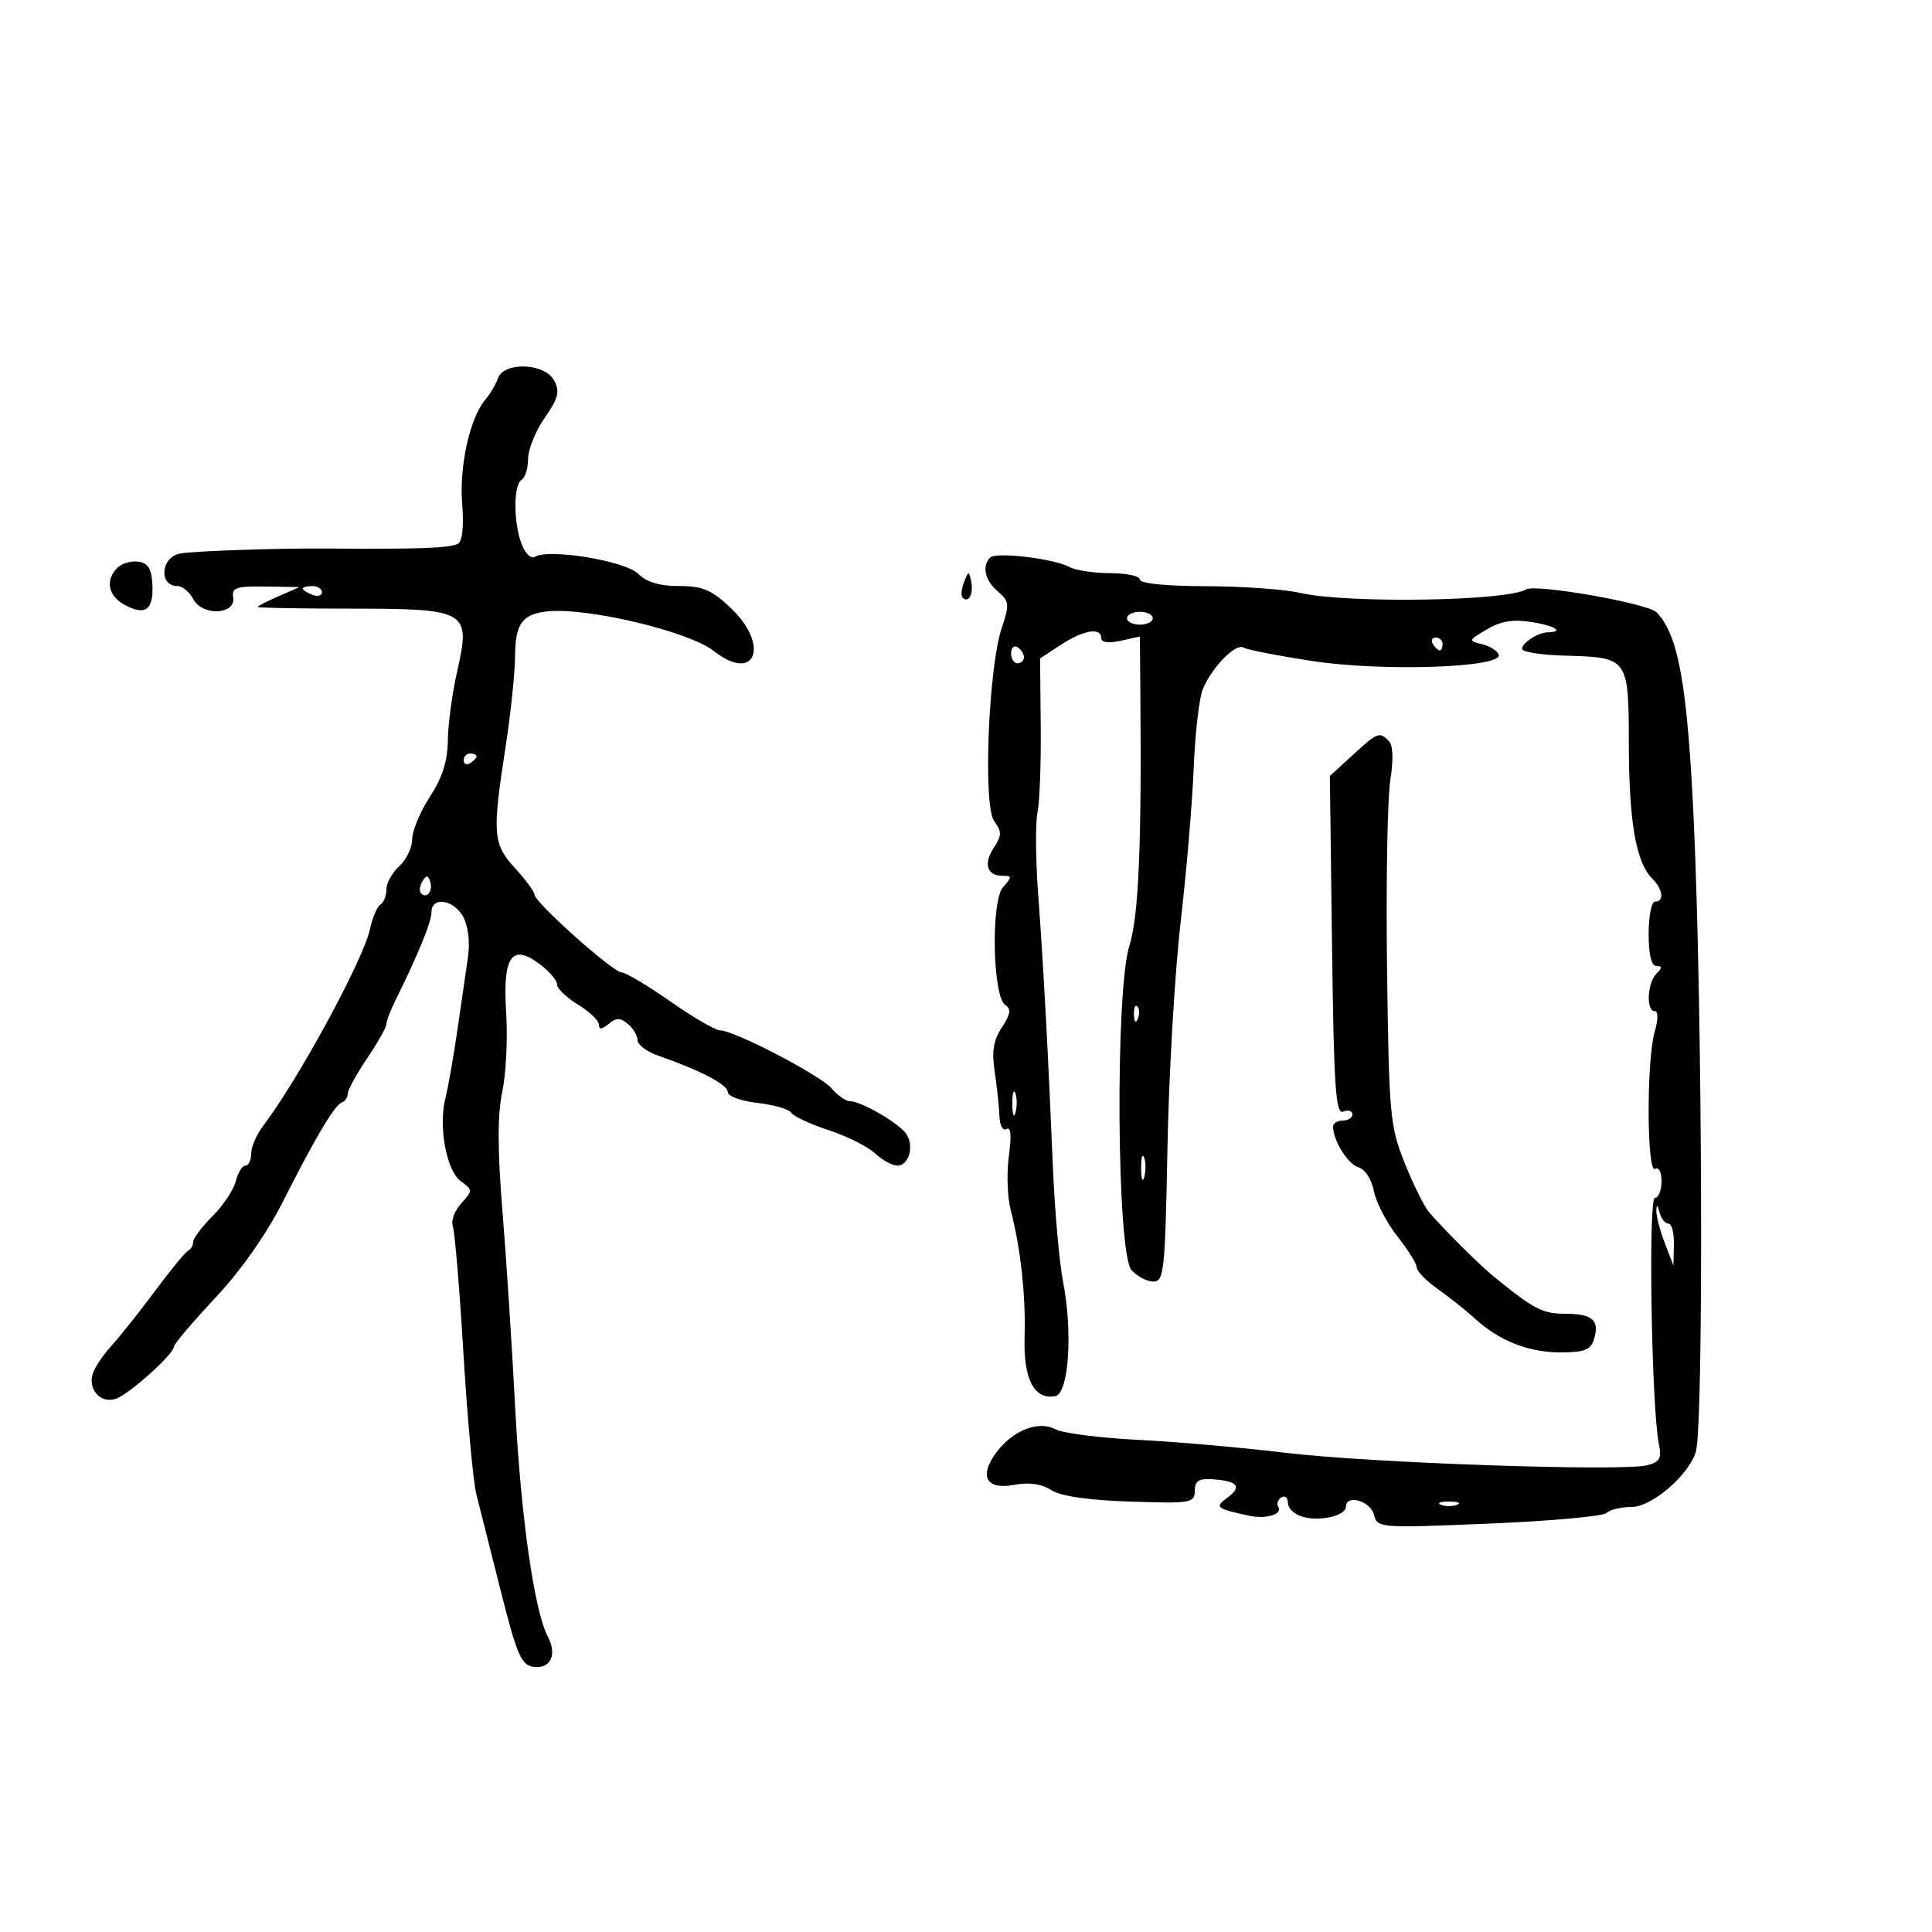 <svg xmlns="http://www.w3.org/2000/svg" width="300" height="300" viewBox="0 0 300 300" version="1.1">
	<path d="M 77.317 58.750 C 76.975 59.712, 76.092 61.208, 75.354 62.073 C 72.972 64.863, 71.288 72.427, 71.766 78.189 C 72.046 81.562, 71.804 84.003, 71.151 84.406 C 70.011 85.111, 65.086 85.294, 50.500 85.175 C 43.180 85.115, 30.263 85.557, 28 85.945 C 24.969 86.465, 24.585 91, 27.572 91 C 28.319 91, 29.426 91.927, 30.032 93.060 C 31.455 95.718, 36.661 95.457, 36.206 92.750 C 35.956 91.259, 36.695 91.012, 41.206 91.082 L 46.500 91.163 43.250 92.584 C 41.462 93.366, 40.001 94.117, 40.002 94.253 C 40.003 94.389, 46.516 94.504, 54.476 94.510 C 72.625 94.522, 73.120 94.813, 70.991 104.238 C 70.213 107.682, 69.559 112.525, 69.538 115 C 69.511 118.171, 68.688 120.749, 66.750 123.730 C 65.237 126.057, 64 129.024, 64 130.325 C 64 131.626, 63.100 133.505, 62 134.500 C 60.900 135.495, 60 137.114, 60 138.096 C 60 139.078, 59.585 140.139, 59.077 140.452 C 58.569 140.766, 57.839 142.480, 57.455 144.261 C 56.418 149.064, 46.318 167.652, 40.815 174.885 C 39.817 176.197, 39 178.109, 39 179.135 C 39 180.161, 38.599 181, 38.108 181 C 37.618 181, 36.943 182.090, 36.609 183.423 C 36.274 184.755, 34.651 187.196, 33 188.846 C 31.350 190.496, 30 192.293, 30 192.840 C 30 193.386, 29.663 193.983, 29.250 194.167 C 28.838 194.350, 26.494 197.200, 24.042 200.500 C 21.591 203.800, 18.548 207.625, 17.281 209 C 16.015 210.375, 14.721 212.309, 14.406 213.298 C 13.605 215.818, 15.704 218.045, 18.059 217.174 C 20.189 216.386, 27 210.246, 27 209.114 C 27 208.716, 29.879 205.322, 33.397 201.571 C 37.387 197.318, 41.343 191.694, 43.910 186.626 C 49.052 176.472, 51.952 171.596, 53.106 171.167 C 53.597 170.983, 54 170.374, 54 169.812 C 54 169.250, 55.350 166.790, 57 164.345 C 58.650 161.900, 60 159.509, 60 159.031 C 60 158.553, 60.632 156.888, 61.405 155.331 C 64.904 148.280, 67 143.150, 67 141.640 C 67 139.140, 70.488 139.675, 71.946 142.399 C 72.711 143.829, 73.001 146.352, 72.663 148.649 C 72.352 150.767, 71.610 155.875, 71.014 160 C 70.418 164.125, 69.587 168.850, 69.168 170.500 C 68.046 174.911, 69.316 181.779, 71.555 183.416 C 73.426 184.785, 73.427 184.870, 71.615 186.872 C 70.594 188.002, 70.006 189.572, 70.309 190.363 C 70.612 191.153, 71.357 200.057, 71.964 210.150 C 72.571 220.242, 73.469 230.075, 73.961 232 C 74.452 233.925, 76.156 240.675, 77.748 247 C 80.259 256.976, 80.932 258.542, 82.826 258.820 C 85.479 259.209, 86.565 256.924, 85.061 254.114 C 82.973 250.213, 80.865 235.405, 79.992 218.500 C 79.508 209.150, 78.622 195.461, 78.021 188.079 C 77.245 178.546, 77.237 173.174, 77.993 169.533 C 78.578 166.714, 78.850 161.195, 78.598 157.269 C 78.034 148.499, 79.442 146.447, 83.796 149.697 C 85.283 150.807, 86.500 152.234, 86.500 152.867 C 86.500 153.500, 87.963 154.907, 89.750 155.994 C 91.537 157.081, 93 158.482, 93 159.108 C 93 159.909, 93.443 159.878, 94.500 159 C 95.697 158.007, 96.303 158.007, 97.500 159 C 98.325 159.685, 99 160.821, 99 161.525 C 99 162.228, 100.449 163.309, 102.220 163.927 C 108.788 166.216, 113 168.418, 113 169.562 C 113 170.221, 115.038 170.970, 117.624 171.261 C 120.167 171.548, 122.529 172.236, 122.874 172.791 C 123.218 173.345, 125.817 174.556, 128.650 175.482 C 131.482 176.407, 134.726 178.028, 135.858 179.082 C 136.990 180.137, 138.558 181, 139.342 181 C 141.211 181, 142.027 177.730, 140.609 175.921 C 139.265 174.207, 133.658 171, 132.006 171 C 131.354 171, 130.073 170.113, 129.160 169.030 C 127.437 166.985, 114.022 160.008, 111.778 159.989 C 111.075 159.983, 107.608 157.958, 104.072 155.489 C 100.537 153.020, 97.139 151, 96.520 151 C 95.203 151, 83 140.101, 83 138.924 C 83 138.484, 81.650 136.645, 80 134.839 C 76.527 131.037, 76.410 129.562, 78.500 116 C 79.305 110.775, 79.972 104.418, 79.982 101.872 C 80.001 96.869, 81.109 95.338, 85 94.936 C 91.215 94.294, 106.970 98.044, 110.838 101.087 C 117.308 106.176, 119.613 100.200, 113.429 94.368 C 110.482 91.589, 109.084 91, 105.429 91 C 102.402 91, 100.395 90.395, 99.089 89.089 C 97.098 87.098, 85.202 85.139, 83.077 86.452 C 82.466 86.830, 81.563 85.980, 80.998 84.495 C 79.711 81.110, 79.712 75.296, 81 74.500 C 81.550 74.160, 82 72.695, 82 71.245 C 82 69.794, 83.161 66.933, 84.579 64.886 C 86.705 61.819, 86.962 60.798, 86.044 59.082 C 84.587 56.360, 78.250 56.119, 77.317 58.750 M 153.750 86.575 C 152.435 87.904, 152.940 90.128, 154.945 91.840 C 156.726 93.360, 156.778 93.838, 155.554 97.500 C 153.471 103.733, 152.628 125.109, 154.372 127.493 C 155.581 129.147, 155.571 129.725, 154.301 131.663 C 152.668 134.155, 153.269 136, 155.714 136 C 157.160 136, 157.164 136.165, 155.755 137.750 C 153.837 139.908, 154.133 154.846, 156.118 156.073 C 157.047 156.647, 156.916 157.479, 155.576 159.524 C 154.261 161.532, 153.973 163.274, 154.448 166.359 C 154.798 168.637, 155.131 171.724, 155.187 173.219 C 155.246 174.780, 155.721 175.672, 156.302 175.313 C 156.965 174.904, 157.087 176.346, 156.657 179.486 C 156.295 182.125, 156.422 185.908, 156.938 187.892 C 158.497 193.889, 159.292 201.160, 159.095 207.633 C 158.897 214.160, 160.594 217.413, 163.871 216.790 C 165.961 216.393, 166.601 206.881, 165.068 199 C 164.480 195.975, 163.767 187.875, 163.483 181 C 162.768 163.686, 162.040 150.204, 161.203 138.819 C 160.812 133.495, 160.766 127.797, 161.102 126.157 C 161.437 124.518, 161.664 118.466, 161.606 112.709 L 161.500 102.242 164.736 100.121 C 168.246 97.821, 171 97.363, 171 99.079 C 171 99.759, 172.113 99.915, 174 99.500 L 177 98.841 177.079 108.171 C 177.277 131.428, 176.795 142.353, 175.376 146.833 C 173.143 153.880, 173.404 194.684, 175.698 197.218 C 176.584 198.198, 178.115 199, 179.099 199 C 180.747 199, 180.919 197.370, 181.281 178.250 C 181.498 166.838, 182.418 151.069, 183.327 143.208 C 184.235 135.348, 185.151 124.548, 185.362 119.208 C 185.573 113.869, 186.209 108.375, 186.776 107 C 188.173 103.615, 191.895 99.817, 193.092 100.557 C 193.626 100.887, 198.437 101.826, 203.782 102.643 C 214.679 104.309, 233.393 103.678, 232.722 101.666 C 232.518 101.055, 231.346 100.318, 230.118 100.028 C 227.962 99.519, 227.989 99.437, 230.882 97.729 C 233.099 96.419, 234.948 96.128, 237.974 96.612 C 241.486 97.173, 242.930 98.134, 240.333 98.182 C 238.715 98.212, 235.950 100.110, 236.419 100.870 C 236.681 101.293, 239.638 101.715, 242.990 101.807 C 252.869 102.079, 252.902 102.125, 252.923 115.545 C 252.943 127.575, 254.035 133.892, 256.526 136.384 C 258.218 138.075, 258.470 140, 257 140 C 256.450 140, 256 142.250, 256 145 C 256 148.222, 256.427 150, 257.200 150 C 258.133 150, 258.133 150.267, 257.200 151.200 C 255.787 152.613, 255.583 157, 256.930 157 C 257.504 157, 257.504 158.243, 256.930 160.243 C 255.651 164.704, 255.709 182.298, 257 181.500 C 257.567 181.149, 258 181.990, 258 183.441 C 258 184.848, 257.536 186, 256.969 186 C 255.918 186, 256.448 218.617, 257.589 224.213 C 258.048 226.464, 257.736 227.028, 255.754 227.526 C 251.807 228.516, 212.621 227.165, 199.621 225.590 C 192.955 224.782, 182.649 223.878, 176.721 223.580 C 170.792 223.283, 165.014 222.543, 163.880 221.936 C 161.236 220.521, 157.215 222.120, 154.663 225.601 C 151.973 229.270, 153.170 231.378, 157.484 230.569 C 159.785 230.137, 161.711 230.408, 163.224 231.376 C 164.713 232.329, 168.959 232.948, 175.500 233.166 C 184.938 233.481, 185.501 233.388, 185.526 231.500 C 185.547 229.926, 186.158 229.544, 188.398 229.705 C 192.204 229.979, 192.894 230.873, 190.595 232.554 C 188.577 234.030, 188.804 234.224, 193.846 235.343 C 196.575 235.948, 199.218 235.161, 198.478 233.964 C 198.197 233.510, 198.425 232.856, 198.984 232.510 C 199.543 232.165, 200 232.575, 200 233.422 C 200 234.269, 201.093 235.236, 202.428 235.571 C 205.200 236.267, 209 235.319, 209 233.933 C 209 231.999, 212.783 233.063, 213.329 235.149 C 213.886 237.279, 214.046 237.292, 231.195 236.586 C 240.713 236.193, 248.928 235.451, 249.450 234.936 C 249.973 234.421, 251.727 234, 253.349 234 C 256.495 234, 262.245 229.060, 263.327 225.427 C 264.566 221.266, 264.358 156.684, 263.012 127.574 C 262.033 106.412, 260.617 98.474, 257.211 95.068 C 255.814 93.671, 238.412 90.627, 236.958 91.526 C 234.015 93.345, 209.145 93.733, 201.940 92.072 C 199.498 91.509, 192.887 91.038, 187.250 91.024 C 181.100 91.010, 177 90.600, 177 90 C 177 89.450, 174.945 89, 172.434 89 C 169.923 89, 167.076 88.576, 166.107 88.057 C 163.641 86.737, 154.656 85.660, 153.750 86.575 M 18.238 88.162 C 16.291 90.109, 16.782 92.546, 19.405 93.949 C 22.588 95.653, 23.861 94.694, 23.663 90.745 C 23.541 88.324, 22.989 87.427, 21.488 87.212 C 20.382 87.053, 18.919 87.481, 18.238 88.162 M 149.697 90.393 C 149.288 91.434, 149.189 92.522, 149.476 92.810 C 150.389 93.722, 151.191 92.227, 150.809 90.328 C 150.459 88.588, 150.405 88.591, 149.697 90.393 M 47 91.393 C 47 91.609, 47.675 92.045, 48.500 92.362 C 49.325 92.678, 50 92.501, 50 91.969 C 50 91.436, 49.325 91, 48.500 91 C 47.675 91, 47 91.177, 47 91.393 M 175 96 C 175 96.550, 175.900 97, 177 97 C 178.100 97, 179 96.550, 179 96 C 179 95.450, 178.100 95, 177 95 C 175.900 95, 175 95.450, 175 96 M 222.500 100 C 222.840 100.550, 223.316 101, 223.559 101 C 223.802 101, 224 100.550, 224 100 C 224 99.450, 223.523 99, 222.941 99 C 222.359 99, 222.160 99.450, 222.500 100 M 157 101.441 C 157 102.298, 157.450 103, 158 103 C 158.550 103, 159 102.577, 159 102.059 C 159 101.541, 158.550 100.840, 158 100.500 C 157.450 100.160, 157 100.584, 157 101.441 M 209.999 117.292 L 206.498 120.500 206.837 146.823 C 207.122 168.987, 207.399 173.061, 208.588 172.605 C 209.365 172.307, 210 172.499, 210 173.031 C 210 173.564, 209.325 174, 208.500 174 C 207.675 174, 207 174.429, 207 174.953 C 207 177.102, 209.358 180.860, 210.970 181.282 C 211.954 181.539, 212.975 183.124, 213.343 184.966 C 213.699 186.745, 215.342 189.907, 216.995 191.994 C 218.648 194.080, 220 196.255, 220 196.826 C 220 197.397, 221.463 198.894, 223.250 200.154 C 225.037 201.413, 227.620 203.468, 228.989 204.721 C 232.794 208.203, 237.337 210, 242.334 210 C 245.980 210, 246.989 209.611, 247.497 208.009 C 248.441 205.034, 247.300 204, 243.076 204 C 239.520 204, 238.226 203.325, 231.861 198.150 C 229.744 196.429, 223.621 190.312, 221.825 188.125 C 221.068 187.203, 219.379 183.761, 218.071 180.475 C 215.836 174.861, 215.673 173.044, 215.381 150.407 C 215.211 137.155, 215.435 124.012, 215.879 121.200 C 216.400 117.909, 216.316 115.716, 215.644 115.044 C 214.186 113.586, 213.934 113.686, 209.999 117.292 M 72 118.059 C 72 118.641, 72.450 118.840, 73 118.500 C 73.550 118.160, 74 117.684, 74 117.441 C 74 117.198, 73.550 117, 73 117 C 72.450 117, 72 117.477, 72 118.059 M 65.583 136.866 C 65.152 137.563, 65.070 138.403, 65.400 138.733 C 66.295 139.628, 67.271 138.312, 66.787 136.862 C 66.449 135.846, 66.213 135.846, 65.583 136.866 M 176.079 157.583 C 176.127 158.748, 176.364 158.985, 176.683 158.188 C 176.972 157.466, 176.936 156.603, 176.604 156.271 C 176.272 155.939, 176.036 156.529, 176.079 157.583 M 157.195 171.500 C 157.215 173.150, 157.439 173.704, 157.693 172.731 C 157.947 171.758, 157.930 170.408, 157.656 169.731 C 157.382 169.054, 157.175 169.850, 157.195 171.500 M 177.195 181.500 C 177.215 183.150, 177.439 183.704, 177.693 182.731 C 177.947 181.758, 177.930 180.408, 177.656 179.731 C 177.382 179.054, 177.175 179.850, 177.195 181.500 M 257.192 188 C 257.170 188.825, 257.759 191.075, 258.500 193 L 259.848 196.500 259.924 193.250 C 259.966 191.463, 259.583 190, 259.073 190 C 258.564 190, 257.941 189.213, 257.689 188.250 C 257.381 187.070, 257.219 186.989, 257.192 188 M 223.750 233.662 C 224.438 233.940, 225.563 233.940, 226.250 233.662 C 226.938 233.385, 226.375 233.158, 225 233.158 C 223.625 233.158, 223.063 233.385, 223.750 233.662" stroke="none" fill="black" fill-rule="evenodd"/>
</svg>